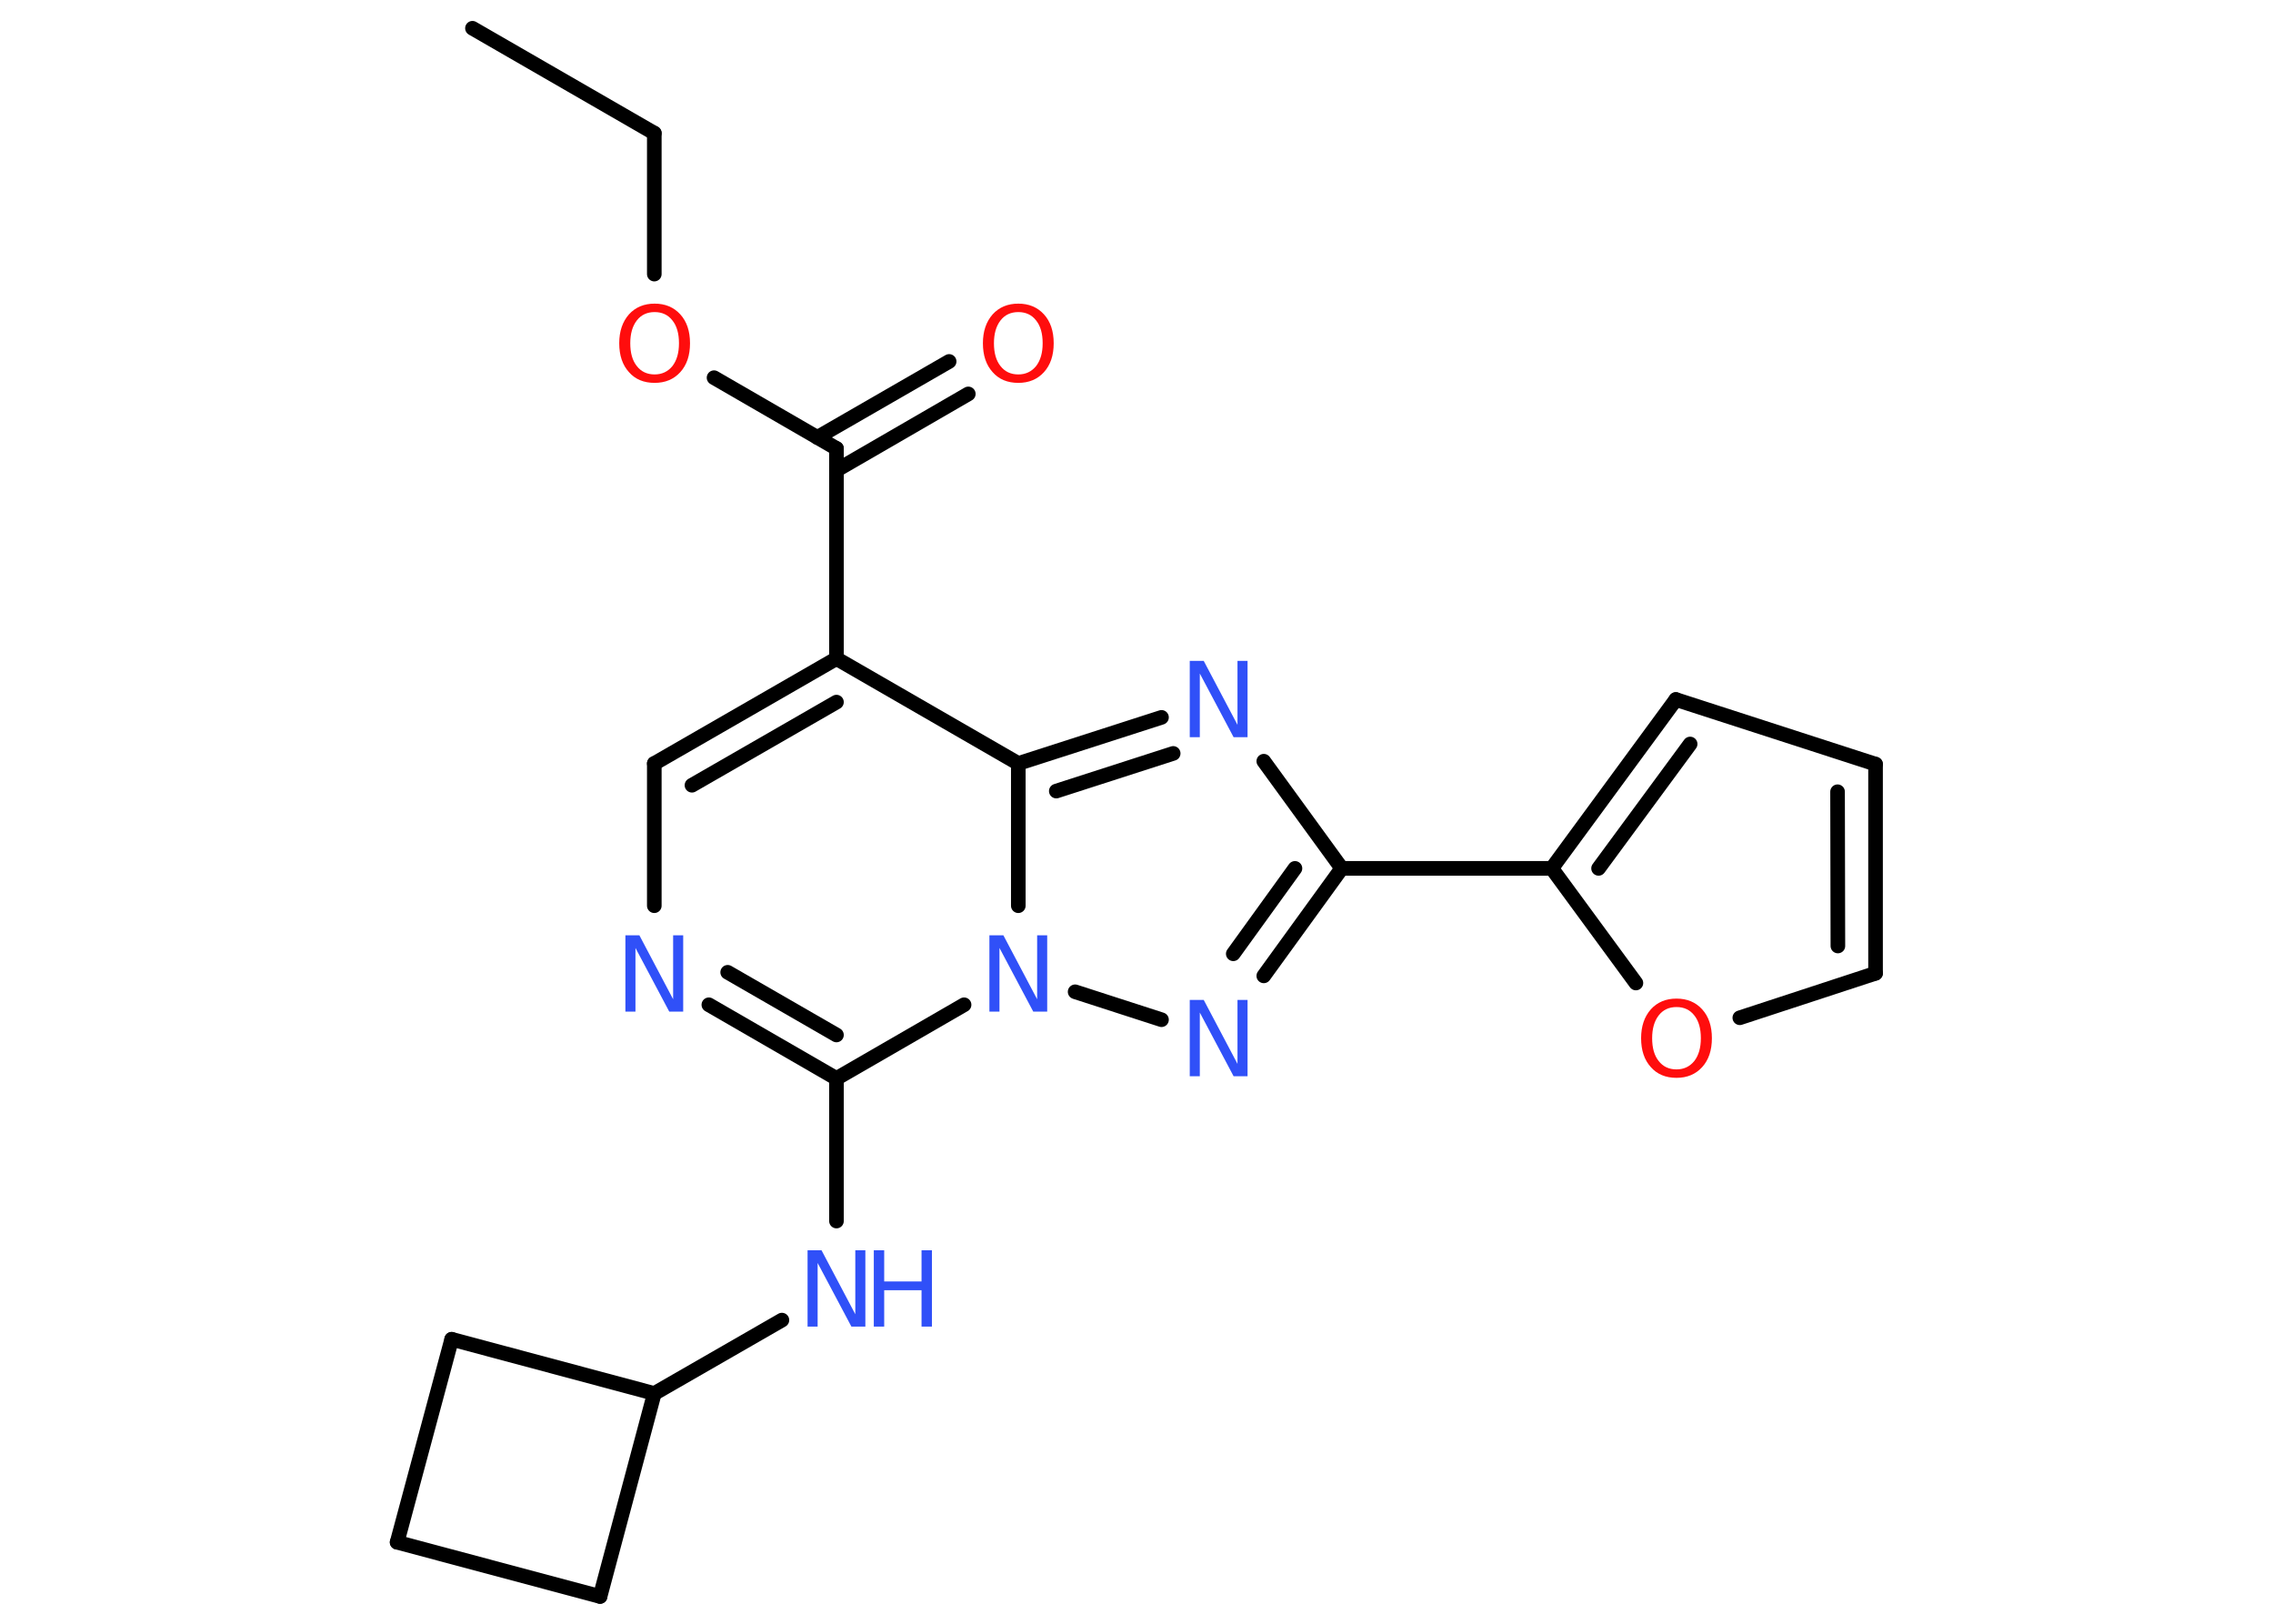 <?xml version='1.0' encoding='UTF-8'?>
<!DOCTYPE svg PUBLIC "-//W3C//DTD SVG 1.1//EN" "http://www.w3.org/Graphics/SVG/1.1/DTD/svg11.dtd">
<svg version='1.2' xmlns='http://www.w3.org/2000/svg' xmlns:xlink='http://www.w3.org/1999/xlink' width='70.0mm' height='50.0mm' viewBox='0 0 70.0 50.0'>
  <desc>Generated by the Chemistry Development Kit (http://github.com/cdk)</desc>
  <g stroke-linecap='round' stroke-linejoin='round' stroke='#000000' stroke-width='.45' fill='#3050F8'>
    <rect x='.0' y='.0' width='70.0' height='50.0' fill='#FFFFFF' stroke='none'/>
    <g id='mol1' class='mol'>
      <line id='mol1bnd1' class='bond' x1='14.55' y1='.87' x2='20.15' y2='4.1'/>
      <line id='mol1bnd2' class='bond' x1='20.15' y1='4.1' x2='20.15' y2='8.44'/>
      <line id='mol1bnd3' class='bond' x1='21.99' y1='11.63' x2='25.76' y2='13.81'/>
      <g id='mol1bnd4' class='bond'>
        <line x1='25.17' y1='13.47' x2='29.23' y2='11.13'/>
        <line x1='25.76' y1='14.48' x2='29.82' y2='12.13'/>
      </g>
      <line id='mol1bnd5' class='bond' x1='25.76' y1='13.81' x2='25.76' y2='20.28'/>
      <g id='mol1bnd6' class='bond'>
        <line x1='25.76' y1='20.28' x2='20.15' y2='23.51'/>
        <line x1='25.76' y1='21.62' x2='21.31' y2='24.18'/>
      </g>
      <line id='mol1bnd7' class='bond' x1='20.15' y1='23.51' x2='20.15' y2='27.89'/>
      <g id='mol1bnd8' class='bond'>
        <line x1='21.83' y1='30.94' x2='25.76' y2='33.21'/>
        <line x1='22.41' y1='29.94' x2='25.76' y2='31.87'/>
      </g>
      <line id='mol1bnd9' class='bond' x1='25.76' y1='33.21' x2='25.76' y2='37.6'/>
      <line id='mol1bnd10' class='bond' x1='24.08' y1='40.65' x2='20.15' y2='42.91'/>
      <line id='mol1bnd11' class='bond' x1='20.15' y1='42.91' x2='18.48' y2='49.16'/>
      <line id='mol1bnd12' class='bond' x1='18.48' y1='49.16' x2='12.23' y2='47.49'/>
      <line id='mol1bnd13' class='bond' x1='12.23' y1='47.49' x2='13.91' y2='41.24'/>
      <line id='mol1bnd14' class='bond' x1='20.15' y1='42.91' x2='13.91' y2='41.24'/>
      <line id='mol1bnd15' class='bond' x1='25.76' y1='33.21' x2='29.69' y2='30.94'/>
      <line id='mol1bnd16' class='bond' x1='33.11' y1='30.54' x2='35.77' y2='31.4'/>
      <g id='mol1bnd17' class='bond'>
        <line x1='38.92' y1='30.05' x2='41.32' y2='26.74'/>
        <line x1='37.98' y1='29.37' x2='39.88' y2='26.74'/>
      </g>
      <line id='mol1bnd18' class='bond' x1='41.32' y1='26.74' x2='47.79' y2='26.74'/>
      <g id='mol1bnd19' class='bond'>
        <line x1='51.61' y1='21.54' x2='47.79' y2='26.74'/>
        <line x1='52.05' y1='22.91' x2='49.23' y2='26.74'/>
      </g>
      <line id='mol1bnd20' class='bond' x1='51.61' y1='21.54' x2='57.76' y2='23.53'/>
      <g id='mol1bnd21' class='bond'>
        <line x1='57.76' y1='29.97' x2='57.76' y2='23.53'/>
        <line x1='56.6' y1='29.13' x2='56.59' y2='24.38'/>
      </g>
      <line id='mol1bnd22' class='bond' x1='57.76' y1='29.97' x2='53.58' y2='31.34'/>
      <line id='mol1bnd23' class='bond' x1='47.79' y1='26.74' x2='50.38' y2='30.27'/>
      <line id='mol1bnd24' class='bond' x1='41.32' y1='26.74' x2='38.92' y2='23.44'/>
      <g id='mol1bnd25' class='bond'>
        <line x1='35.77' y1='22.09' x2='31.36' y2='23.51'/>
        <line x1='36.13' y1='23.2' x2='32.53' y2='24.36'/>
      </g>
      <line id='mol1bnd26' class='bond' x1='25.76' y1='20.28' x2='31.36' y2='23.51'/>
      <line id='mol1bnd27' class='bond' x1='31.36' y1='27.89' x2='31.36' y2='23.51'/>
      <path id='mol1atm3' class='atom' d='M20.16 9.61q-.35 .0 -.55 .26q-.2 .26 -.2 .7q.0 .45 .2 .7q.2 .26 .55 .26q.34 .0 .55 -.26q.2 -.26 .2 -.7q.0 -.45 -.2 -.7q-.2 -.26 -.55 -.26zM20.16 9.35q.49 .0 .79 .33q.3 .33 .3 .89q.0 .56 -.3 .89q-.3 .33 -.79 .33q-.5 .0 -.79 -.33q-.3 -.33 -.3 -.89q.0 -.55 .3 -.89q.3 -.33 .79 -.33z' stroke='none' fill='#FF0D0D'/>
      <path id='mol1atm5' class='atom' d='M31.36 9.61q-.35 .0 -.55 .26q-.2 .26 -.2 .7q.0 .45 .2 .7q.2 .26 .55 .26q.34 .0 .55 -.26q.2 -.26 .2 -.7q.0 -.45 -.2 -.7q-.2 -.26 -.55 -.26zM31.36 9.35q.49 .0 .79 .33q.3 .33 .3 .89q.0 .56 -.3 .89q-.3 .33 -.79 .33q-.5 .0 -.79 -.33q-.3 -.33 -.3 -.89q.0 -.55 .3 -.89q.3 -.33 .79 -.33z' stroke='none' fill='#FF0D0D'/>
      <path id='mol1atm8' class='atom' d='M19.26 28.8h.43l1.04 1.97v-1.97h.31v2.35h-.43l-1.04 -1.96v1.96h-.31v-2.35z' stroke='none'/>
      <g id='mol1atm10' class='atom'>
        <path d='M24.87 38.5h.43l1.04 1.97v-1.97h.31v2.35h-.43l-1.04 -1.96v1.96h-.31v-2.35z' stroke='none'/>
        <path d='M26.91 38.5h.32v.96h1.15v-.96h.32v2.35h-.32v-1.12h-1.15v1.12h-.32v-2.35z' stroke='none'/>
      </g>
      <path id='mol1atm15' class='atom' d='M30.47 28.8h.43l1.04 1.97v-1.97h.31v2.35h-.43l-1.04 -1.96v1.96h-.31v-2.35z' stroke='none'/>
      <path id='mol1atm16' class='atom' d='M36.64 30.79h.43l1.04 1.97v-1.97h.31v2.35h-.43l-1.04 -1.96v1.96h-.31v-2.35z' stroke='none'/>
      <path id='mol1atm22' class='atom' d='M51.63 31.01q-.35 .0 -.55 .26q-.2 .26 -.2 .7q.0 .45 .2 .7q.2 .26 .55 .26q.34 .0 .55 -.26q.2 -.26 .2 -.7q.0 -.45 -.2 -.7q-.2 -.26 -.55 -.26zM51.63 30.75q.49 .0 .79 .33q.3 .33 .3 .89q.0 .56 -.3 .89q-.3 .33 -.79 .33q-.5 .0 -.79 -.33q-.3 -.33 -.3 -.89q.0 -.55 .3 -.89q.3 -.33 .79 -.33z' stroke='none' fill='#FF0D0D'/>
      <path id='mol1atm23' class='atom' d='M36.64 20.35h.43l1.04 1.97v-1.97h.31v2.35h-.43l-1.04 -1.96v1.96h-.31v-2.35z' stroke='none'/>
    </g>
  </g>
</svg>
